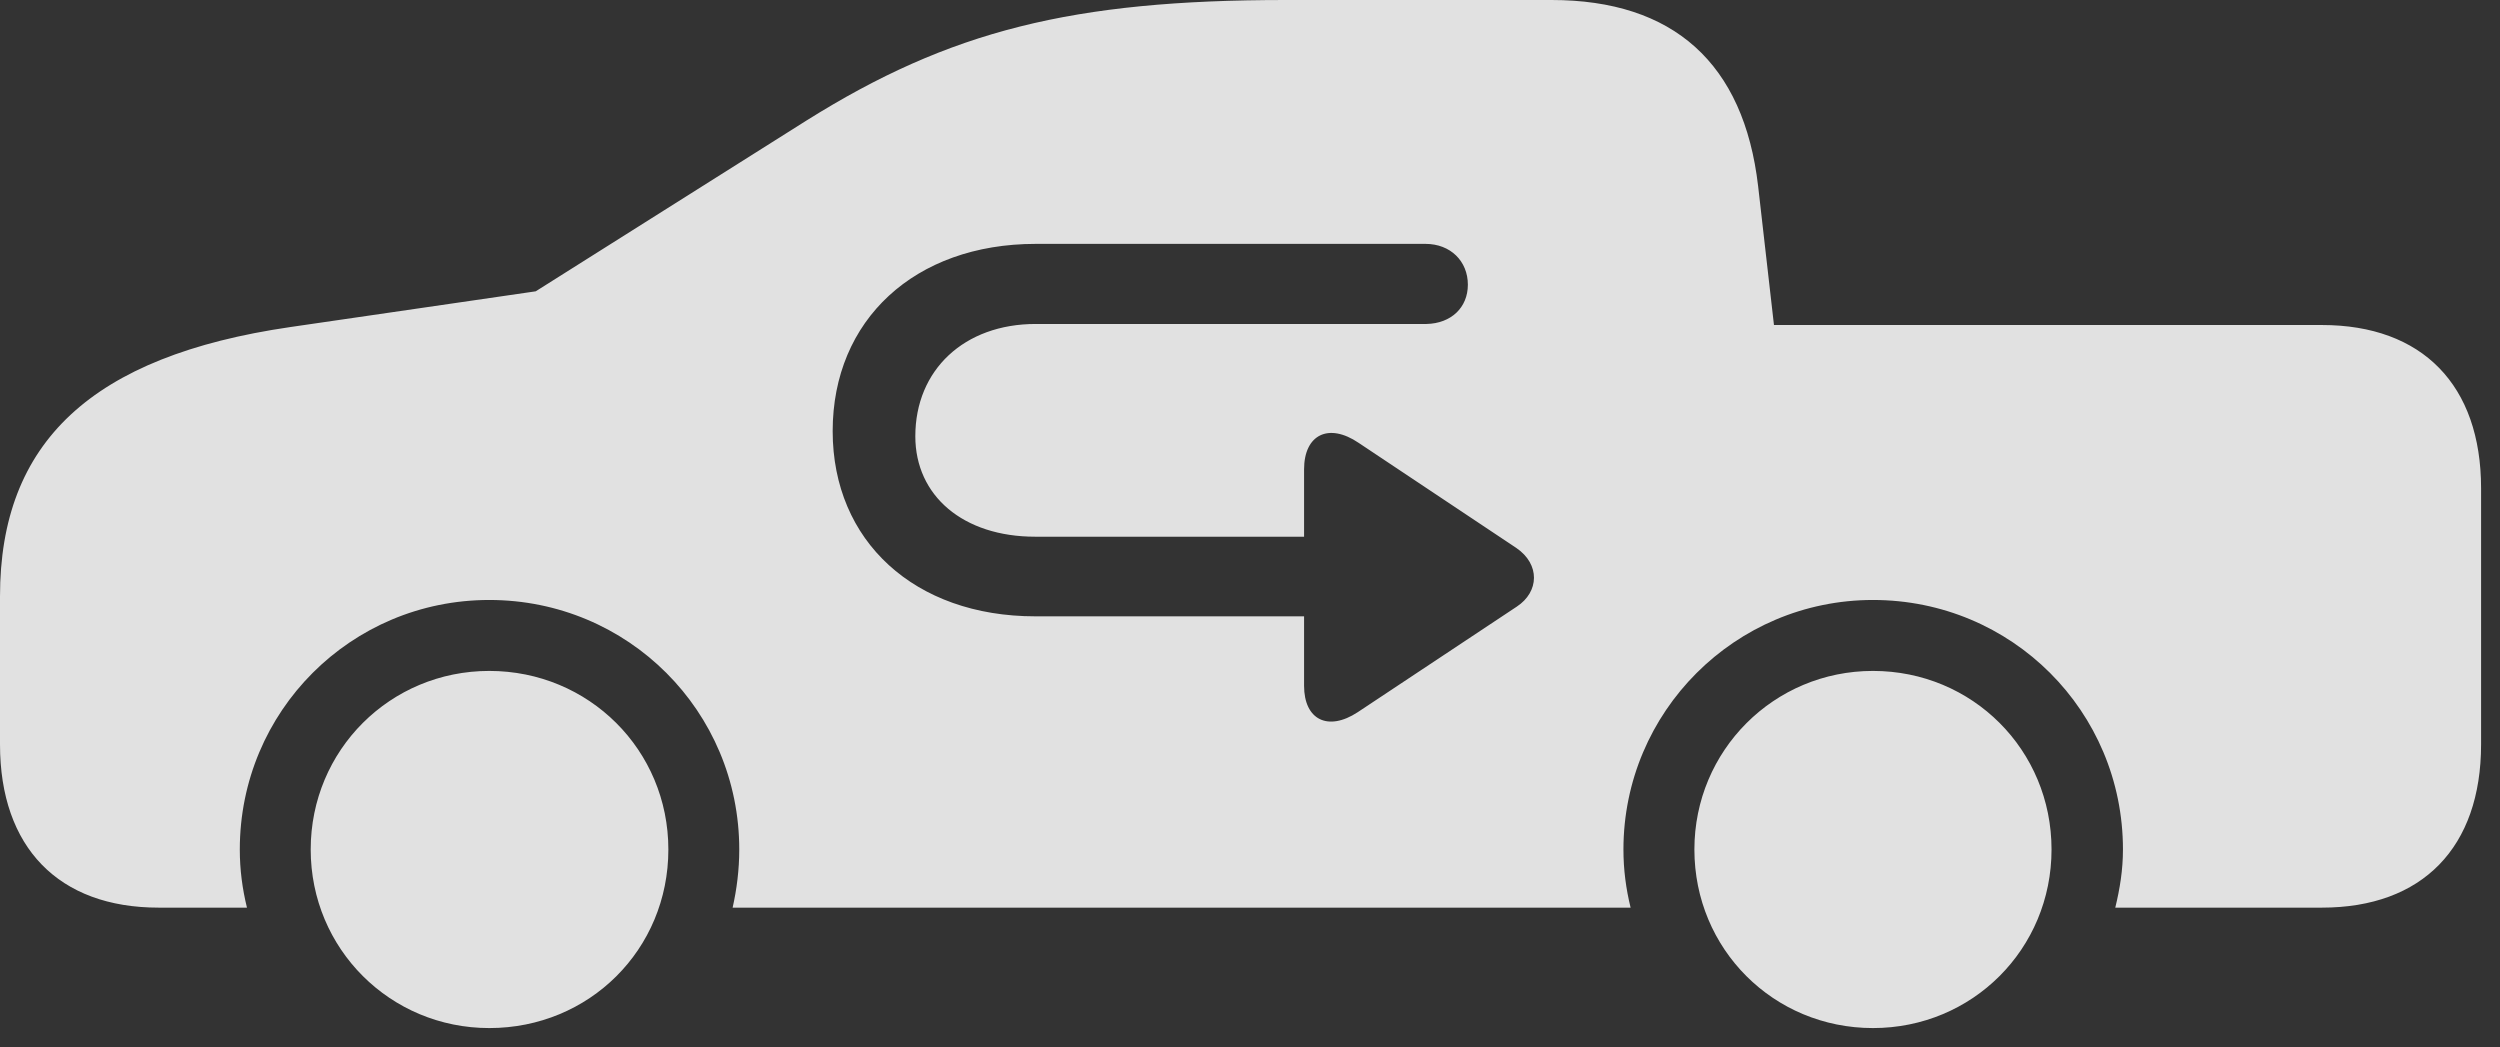<?xml version="1.0" encoding="UTF-8"?>
<!--Generator: Apple Native CoreSVG 326-->
<!DOCTYPE svg
PUBLIC "-//W3C//DTD SVG 1.1//EN"
       "http://www.w3.org/Graphics/SVG/1.1/DTD/svg11.dtd">
<svg version="1.1" xmlns="http://www.w3.org/2000/svg" xmlns:xlink="http://www.w3.org/1999/xlink" viewBox="0 0 47.852 20.049">
 <rect x="0" y="0" width="47.852" height="20.049" fill="#333333" stroke="none"/>
 <g>
  <rect height="20.049" opacity="0" width="47.852" x="0" y="0"/>
  <path d="M12.793 16.26C12.793 18.174 11.279 19.678 9.365 19.678C7.471 19.678 5.947 18.164 5.947 16.26C5.947 14.355 7.471 12.842 9.365 12.842C11.27 12.842 12.793 14.355 12.793 16.26ZM39.268 16.26C39.268 18.164 37.754 19.678 35.85 19.678C33.945 19.678 32.432 18.164 32.432 16.26C32.432 14.365 33.955 12.842 35.85 12.842C37.754 12.842 39.268 14.355 39.268 16.26ZM33.652 3.564L33.955 6.221L44.443 6.221C46.367 6.221 47.49 7.373 47.49 9.346L47.49 14.248C47.49 16.221 46.367 17.373 44.443 17.373L40.488 17.373C40.576 17.012 40.635 16.65 40.635 16.26C40.635 13.613 38.506 11.484 35.85 11.484C33.213 11.484 31.074 13.623 31.074 16.26C31.074 16.65 31.123 17.012 31.211 17.373L14.023 17.373C14.102 17.021 14.15 16.65 14.15 16.26C14.15 13.613 12.021 11.484 9.365 11.484C6.719 11.484 4.59 13.613 4.59 16.26C4.59 16.65 4.639 17.012 4.727 17.373L3.037 17.373C1.123 17.373 0 16.221 0 14.248L0 11.416C0 8.467 1.748 6.816 5.557 6.26L10.254 5.576L15.44 2.305C18.184 0.586 20.527 0 24.609 0L29.697 0C32.031 0 33.379 1.211 33.652 3.564ZM19.824 4.668C17.51 4.668 15.938 6.123 15.938 8.252C15.938 10.361 17.51 11.797 19.814 11.797L24.961 11.797L24.961 13.125C24.961 13.779 25.42 14.004 25.986 13.633L29.033 11.611C29.463 11.328 29.482 10.801 29.023 10.488L26.006 8.477C25.43 8.086 24.961 8.32 24.961 8.984L24.961 10.273L19.814 10.273C18.438 10.273 17.52 9.492 17.52 8.35C17.52 7.08 18.457 6.201 19.824 6.201L27.305 6.201C27.773 6.191 28.096 5.889 28.096 5.449C28.096 5 27.764 4.668 27.285 4.668Z" fill="white" fill-opacity="0.85"/>
 </g>
</svg>
